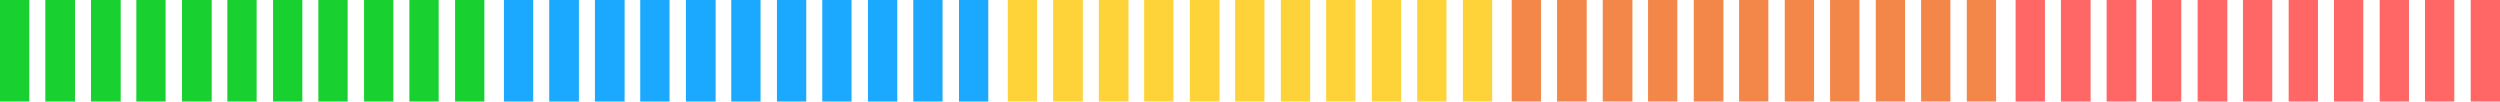 <?xml version="1.0" encoding="utf-8"?>
<!-- Generator: Adobe Illustrator 17.0.0, SVG Export Plug-In . SVG Version: 6.00 Build 0)  -->
<!DOCTYPE svg PUBLIC "-//W3C//DTD SVG 1.1//EN" "http://www.w3.org/Graphics/SVG/1.1/DTD/svg11.dtd">
<svg version="1.1" id="图层_1" xmlns="http://www.w3.org/2000/svg" xmlns:xlink="http://www.w3.org/1999/xlink" x="0px" y="0px"
	  viewBox="0 0 640 26" style="enable-background:new 0 0 640 26;" xml:space="preserve" preserveAspectRatio="none">
<g>
	<g>
		<path style="fill:#19D031;" d="M0,26h7.5V0H0V26z M11.6,26h7.6V0h-7.6V26z M23.3,26h7.6V0h-7.6V26z M34.9,26h7.5V0h-7.5V26z
			 M46.6,26h7.6V0h-7.6V26z M58.2,26h7.5V0h-7.5C58.2,0,58.2,26,58.2,26z M69.9,26h7.5V0h-7.5V26z M81.5,26H89V0h-7.5V26z M93.2,26
			h7.5V0h-7.5V26z M104.8,26h7.5V0h-7.5V26z M116.5,0v26h7.5V0H116.5z"/>
	</g>
</g>
<g>
	<g>
		<path style="fill:#1AA9FE;" d="M129,26h7.5V0H129V26z M140.6,26h7.6V0h-7.6V26z M152.3,26h7.6V0h-7.6V26z M163.9,26h7.5V0h-7.5V26
			z M175.6,26h7.6V0h-7.6V26z M187.2,26h7.5V0h-7.5C187.2,0,187.2,26,187.2,26z M198.9,26h7.5V0h-7.5V26z M210.5,26h7.5V0h-7.5V26z
			 M222.2,26h7.5V0h-7.5V26z M233.8,26h7.5V0h-7.5V26z M245.5,0v26h7.5V0H245.5z"/>
	</g>
</g>
<g>
	<g>
		<path style="fill:#FED33A;" d="M258,26h7.5V0H258V26z M269.6,26h7.6V0h-7.6V26z M281.3,26h7.6V0h-7.6V26z M292.9,26h7.5V0h-7.5V26
			z M304.6,26h7.6V0h-7.6V26z M316.2,26h7.5V0h-7.5C316.2,0,316.2,26,316.2,26z M327.9,26h7.5V0h-7.5V26z M339.5,26h7.5V0h-7.5V26z
			 M351.2,26h7.5V0h-7.5V26z M362.8,26h7.5V0h-7.5V26z M374.5,0v26h7.5V0H374.5z"/>
	</g>
</g>
<g>
	<g>
		<path style="fill:#F3874A;" d="M387,26h7.5V0H387V26z M398.6,26h7.6V0h-7.6V26z M410.3,26h7.6V0h-7.6V26z M421.9,26h7.5V0h-7.5V26
			z M433.6,26h7.6V0h-7.6V26z M445.2,26h7.5V0h-7.5C445.2,0,445.2,26,445.2,26z M456.9,26h7.5V0h-7.5V26z M468.5,26h7.5V0h-7.5V26z
			 M480.2,26h7.5V0h-7.5V26z M491.8,26h7.5V0h-7.5V26z M503.5,0v26h7.5V0H503.5z"/>
	</g>
</g>
<g>
	<g>
		<path style="fill:#FF6666;" d="M516,26h7.5V0H516V26z M527.6,26h7.6V0h-7.6V26z M539.3,26h7.6V0h-7.6V26z M550.9,26h7.5V0h-7.5V26
			z M562.6,26h7.6V0h-7.6V26z M574.2,26h7.5V0h-7.5C574.2,0,574.2,26,574.2,26z M585.9,26h7.5V0h-7.5V26z M597.5,26h7.5V0h-7.5V26z
			 M609.2,26h7.5V0h-7.5V26z M620.8,26h7.5V0h-7.5V26z M632.5,0v26h7.5V0H632.5z"/>
	</g>
</g>
</svg>
